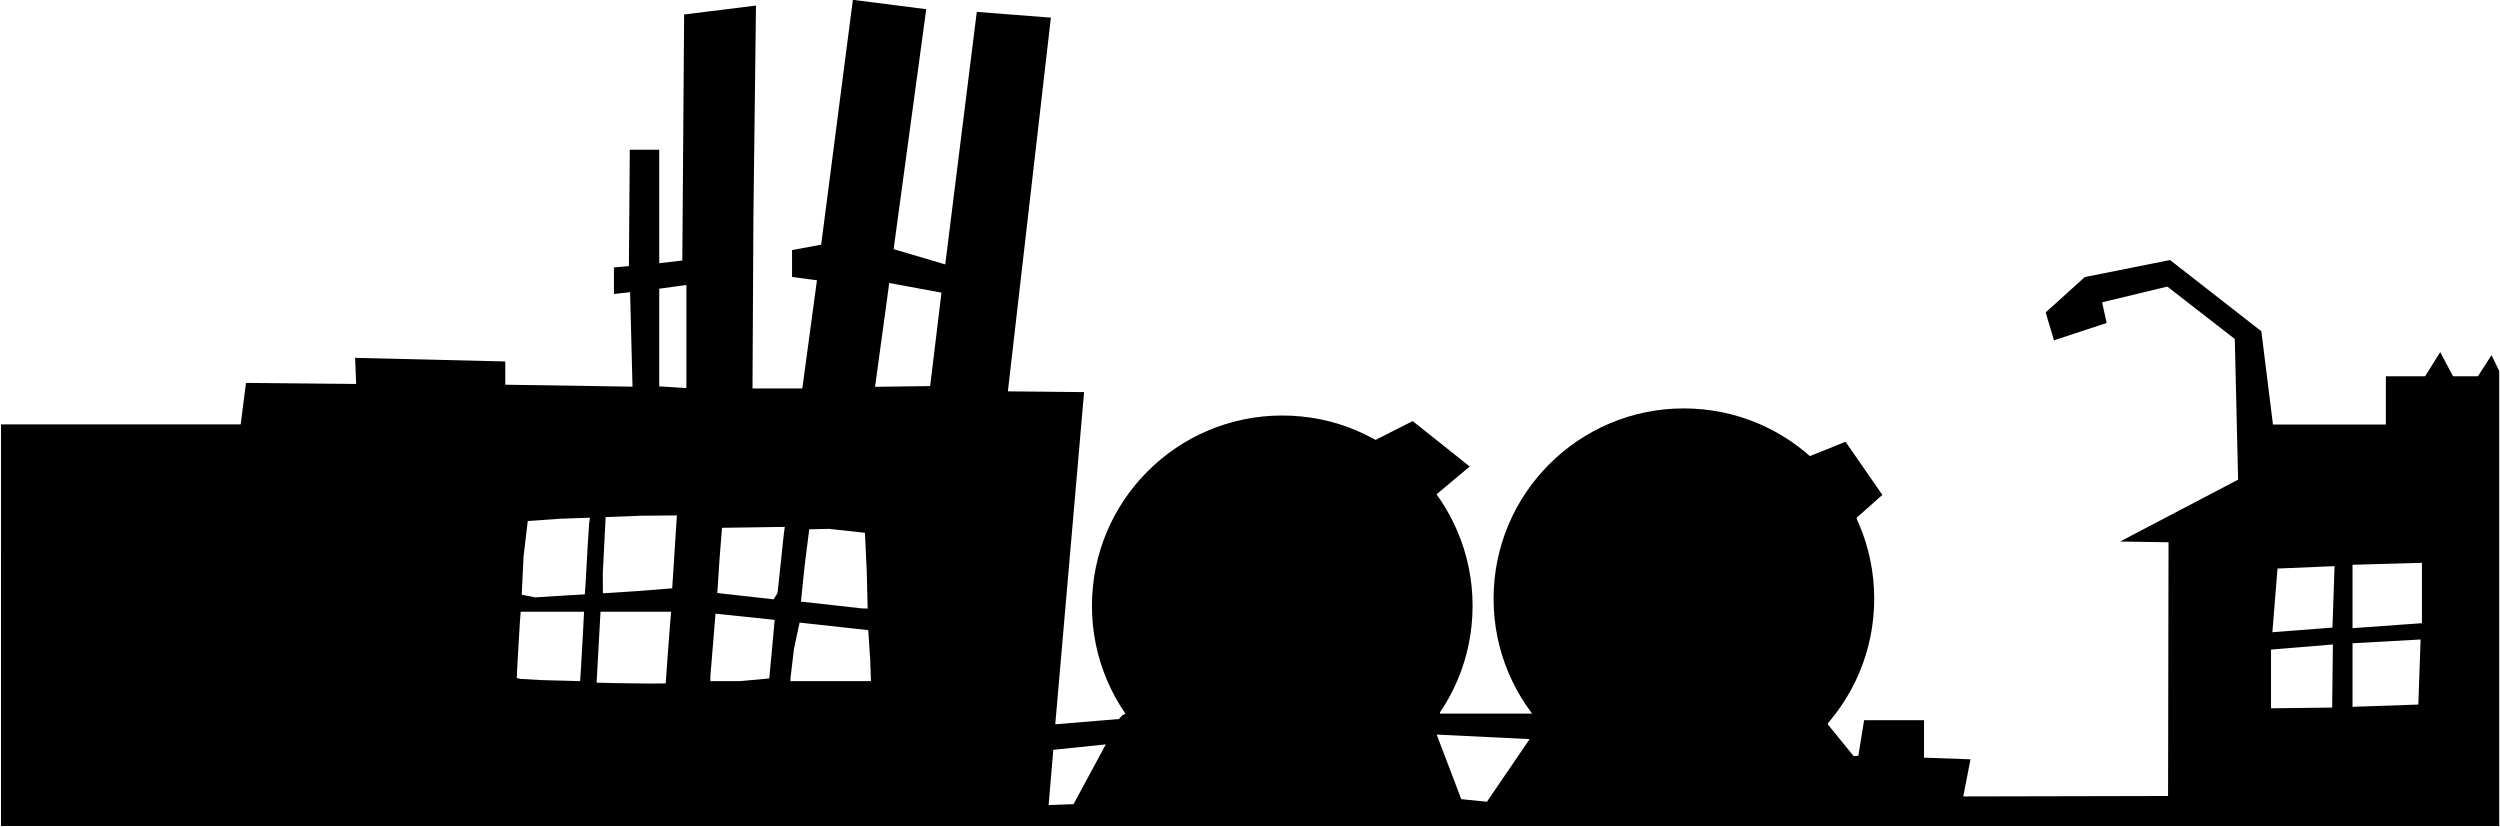 <svg xmlns:svg="http://www.w3.org/2000/svg" xmlns="http://www.w3.org/2000/svg" width="467.1" height="154.5" viewBox="0 0 467.1 154.5" version="1.1"><style>.s0{fill:#000;}</style><g transform="translate(890.713,-195.117)"><g transform="matrix(0.282,0,0,0.282,-655.562,158.032)"><path d="m-833.2 412.7 158.8 0 3.5-27.5 73 0.7-0.7-17.3 99.5 2.4 0 15.4 84.3 1.3-1.6-62.6-10.7 1.2 0-17.6 9.9-0.9 0.6-77.1 19.5 0 0 75.2 15.3-1.8 1.2-163 47.6-5.9-1.7 140.4-0.6 113.3 33 0 9.7-71.7-16.5-2.2 0-17.8 19.3-3.6 21-162.2 48.6 6.2-21.6 159 34.2 10.1 20.9-167.3 49.1 3.8-28.5 247.6 50.5 0.5-19.1 220.1 42.2-3.5 2.2-2.5 40.2-19.5 119.3-158.7 32.9-16.7 37.8 30.1-25.3 21.2 5.6 142.5 60.7 0 183.9-170.4 24.1-9.7 24.4 35.2-17 15.1-19.1 137 17.1 21 3.1-0.3 3.8-23.5 39.7 0 0 24.8 30.8 1.1-4.8 24.6 135.7-0.3 0.3-168.1-32.1-0.5 78.2-41-2.2-93.2-44.7-34.7-43.2 10.4 3 13.7-34.9 11.5-5.5-18.5 25.9-23.4 56.5-11.3 60.5 47.2 7.7 61.8 74.8 0 0-32 26 0 10-16 8.5 16 16.5 0 9-14 5.1 10.5 0 301.5-1655.2 0zm721.2 232 10.8-20-34.8 3.6-3.1 36.6 16.5-0.6zm291.6-23.5-61.6-3 16.3 42.8 17 1.7zm532.2-62.7-41 3.4 0 38.9 40.5-0.5zm56.6 39.9 1.5-43.2-45.1 2.5 0 42.1 43.7-1.5zm-1160-31.2 1.8-23.7 0.6-6.7-23.4 0-23.4 0-0.7 12.8-1.3 23.5-0.6 10.7 11.9 0.3 22.9 0.3 11-0.1 1.2-17zm-57.3 6.3 1.3-23 0.7-13.7-21 0-21 0-0.6 8.3-1.3 21.9-0.7 13.7 2.4 0.6 13.9 0.8 18.6 0.5 7.1 0.2zm124.7 7.5 1.9-20.2 1.7-18.6-39.2-4.1-3.4 41.3 0 3.4 19.5 0zm66.7-14.9-1.1-17.1-45.5-5-3.7 17.3-2.3 19.2-0.1 2.3 26.7 0 26.7 0-0.6-16.6zm969-18.8 1.4-40.7-37.8 1.6-3.4 42.2zm59.3-2.9 0-40-46 1.3 0 42zm-1030.4-34-1.2-25.9-23.9-2.6-13 0.3-3 23.7-2.5 24.2 40.3 4.5 3.9 0.1zm-59.1 14 2.1-19.7 2.1-19.8 0.6-4.3-20.8 0.3-20.8 0.3-1.7 21.5-1.4 21.7 37.3 4.2zm-139.8 1.6 12.1-0.7 0.6-8.6 1.2-22.1 1.1-16.8 0.5-3.3-19.8 0.7-21.4 1.5-2.8 23.6-1.2 25.2 8.8 1.8zm47.3-2.9 22.7-1.8 3.1-48.3-23.9 0.2-23.3 0.9-0.6 12-1.3 25.3 0.1 13.2zm193.6-135.8 7.5-61.9-34.6-6.4-9.4 68.8zm-161.5-67-18 2.5 0 64.7 18 1.1z"/><circle cx="15.7" cy="532.9" r="126.1" fill="#000"/><circle cx="281.8" cy="528.2" r="126.1" fill="#000"/></g></g></svg>